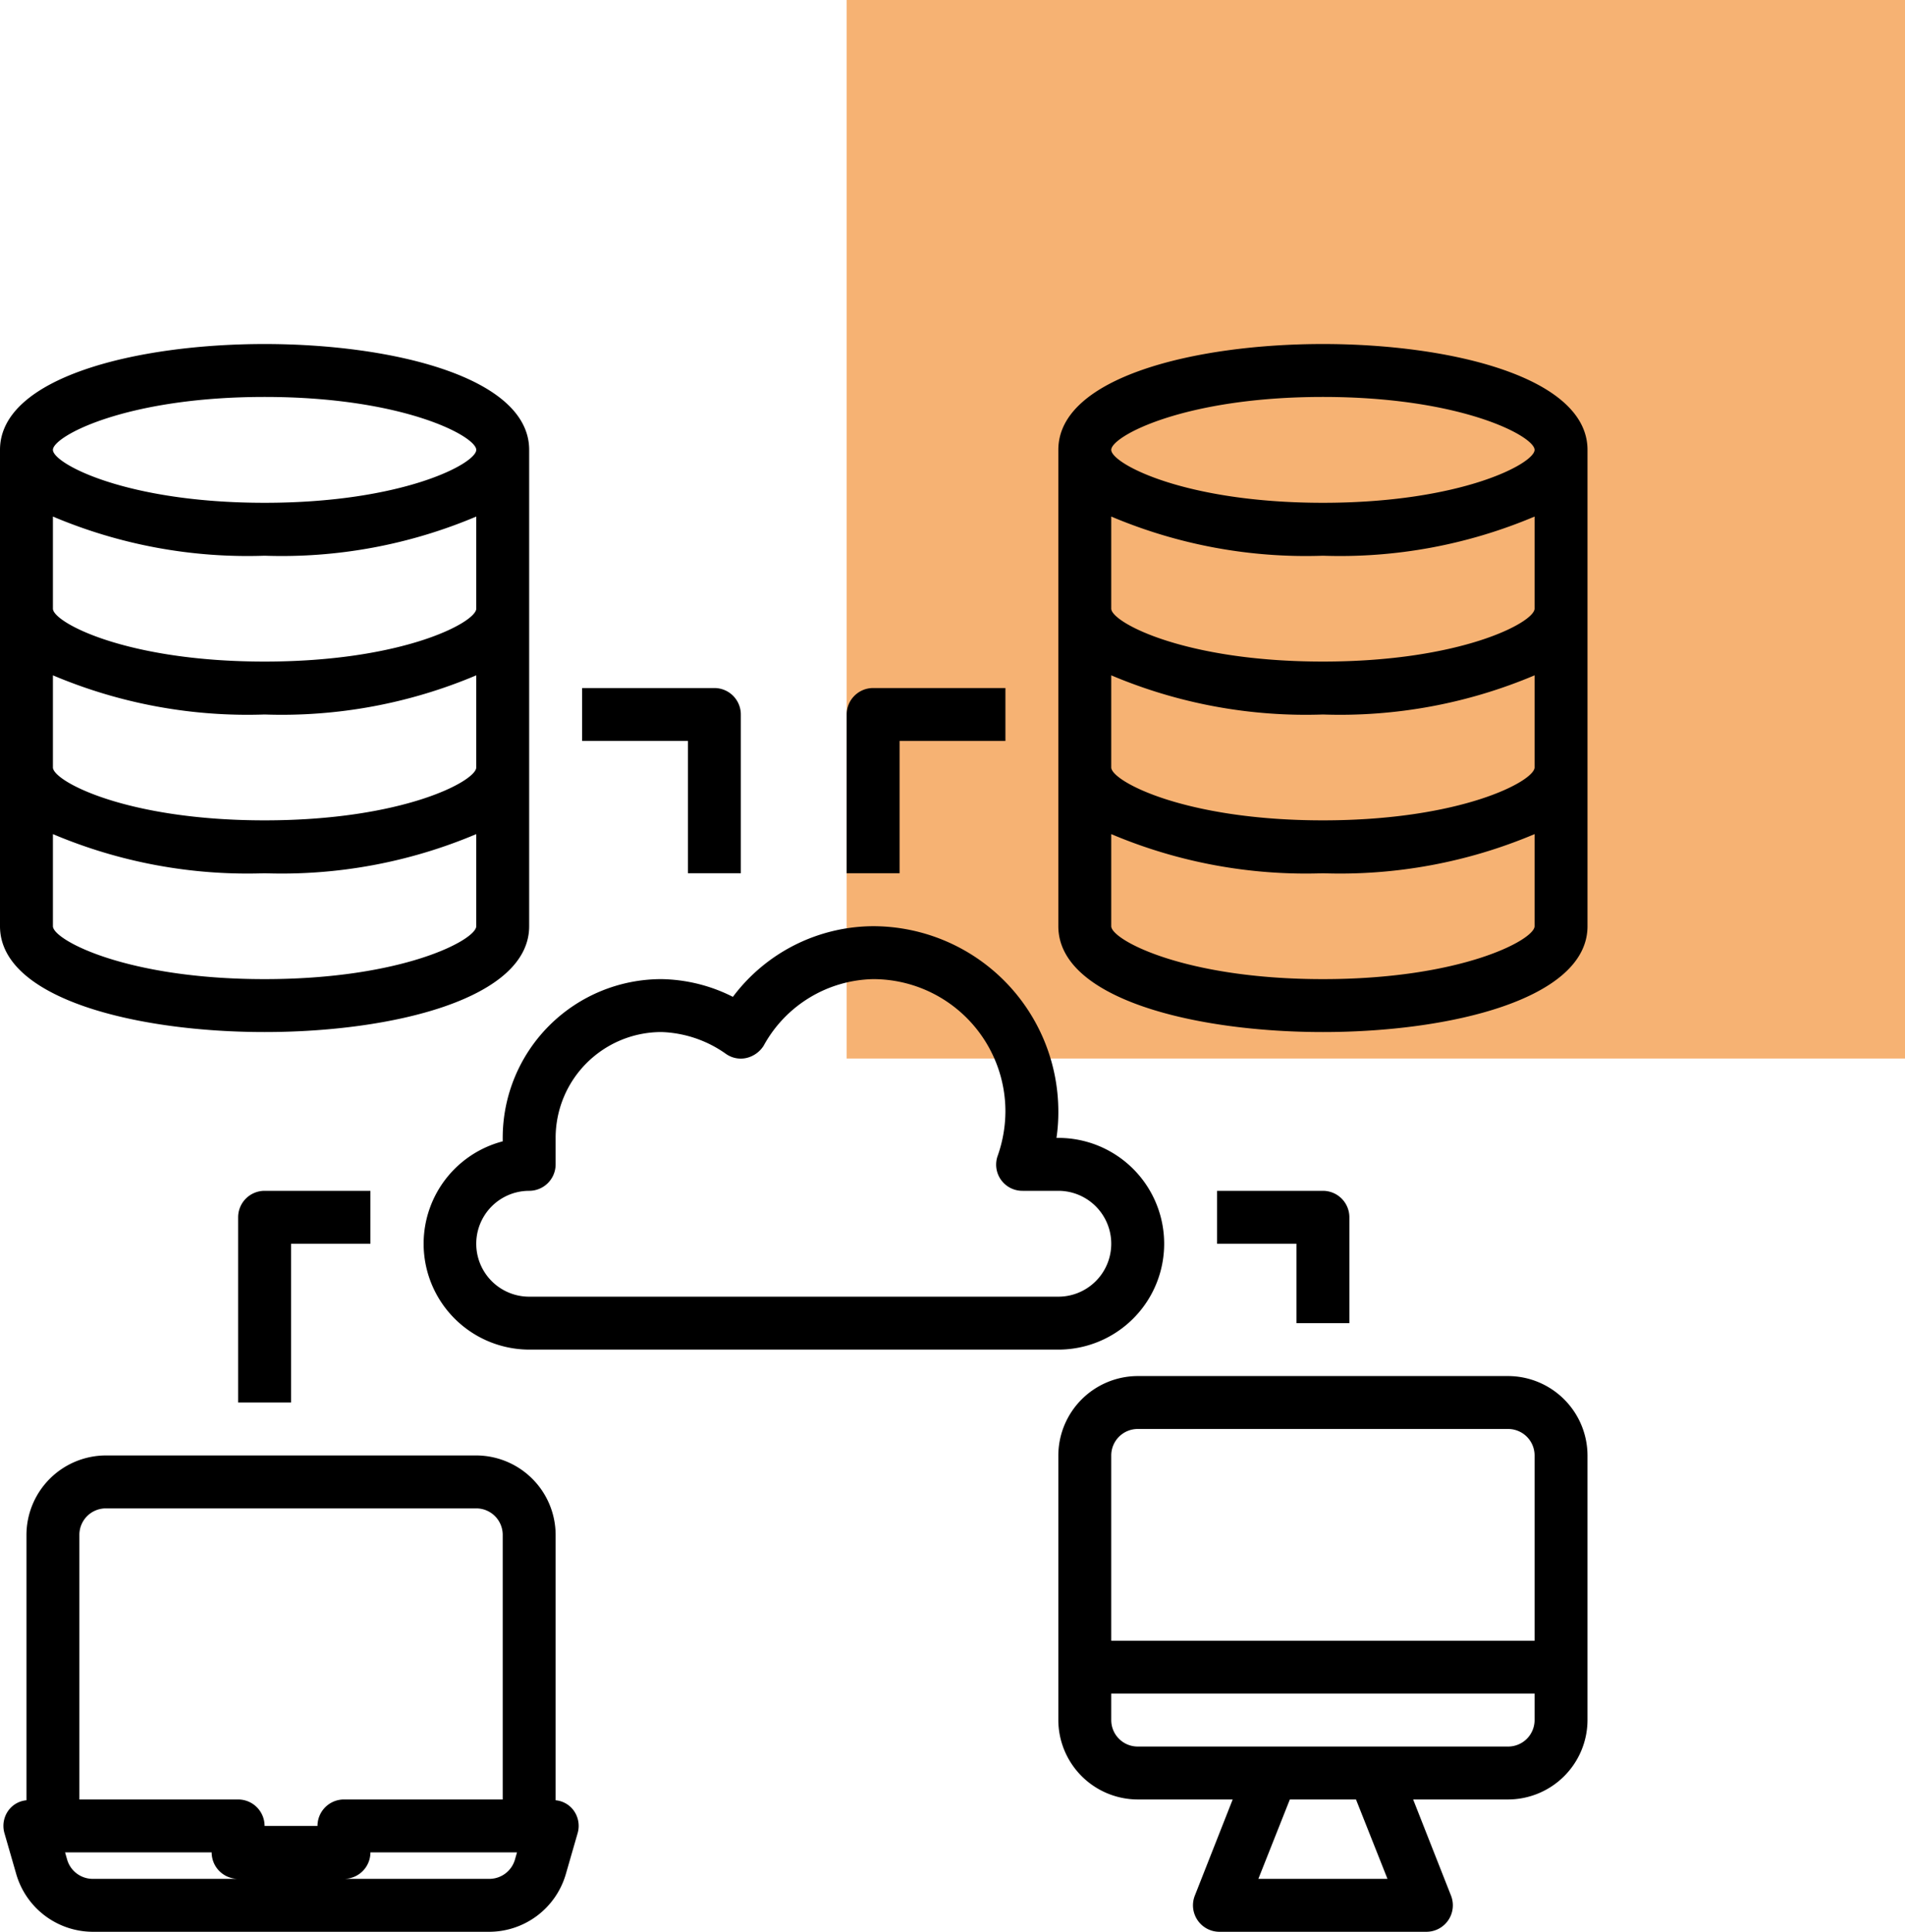 <svg xmlns="http://www.w3.org/2000/svg" width="72" height="73" viewBox="0 0 72 73">
  <g id="Group_13" data-name="Group 13" transform="translate(-1570 -1974)">
    <rect id="Rectangle_26" data-name="Rectangle 26" width="40" height="40" transform="translate(1602 1974)" fill="#f17d14" opacity="0.59"/>
    <g id="network" transform="translate(1568 1985)">
      <path id="Path_43" data-name="Path 43" d="M23.67,57.4a.95.95,0,0,0-.67-.37V47a3.009,3.009,0,0,0-3-3H6a3.009,3.009,0,0,0-3,3V57.03a.95.95,0,0,0-.67.37.991.991,0,0,0-.16.88l.45,1.56A3.021,3.021,0,0,0,5.5,62h15a3.021,3.021,0,0,0,2.88-2.16l.45-1.56a.991.991,0,0,0-.16-.88ZM5.5,60a1.008,1.008,0,0,1-.96-.72L4.46,59H10a1,1,0,0,0,1,1ZM14,58H12a1,1,0,0,0-1-1H5V47a1,1,0,0,1,1-1H20a1,1,0,0,1,1,1V57H15A1,1,0,0,0,14,58Zm7.46,1.28a1.008,1.008,0,0,1-.96.72H15a1,1,0,0,0,1-1h5.54Z"/>
      <path id="Path_44" data-name="Path 44" d="M59,41H45a3.009,3.009,0,0,0-3,3V54a3.009,3.009,0,0,0,3,3h3.59l-1.43,3.63A1,1,0,0,0,48.09,62h7.82a1,1,0,0,0,.93-1.37L55.41,57H59a3.009,3.009,0,0,0,3-3V44a3.009,3.009,0,0,0-3-3ZM49.56,60l1.19-3h2.5l1.19,3ZM60,54a1,1,0,0,1-1,1H45a1,1,0,0,1-1-1V53H60Zm0-3H44V44a1,1,0,0,1,1-1H59a1,1,0,0,1,1,1Z"/>
      <path id="Path_45" data-name="Path 45" d="M11,35v7h2V36h3V34H12A1,1,0,0,0,11,35Z"/>
      <path id="Path_46" data-name="Path 46" d="M53,39V35a1,1,0,0,0-1-1H48v2h3v3Z"/>
      <path id="Path_47" data-name="Path 47" d="M42,32h-.07A6.725,6.725,0,0,0,42,31a7.008,7.008,0,0,0-7-7,6.659,6.659,0,0,0-5.3,2.67A6.187,6.187,0,0,0,27,26a6,6,0,0,0-6,6v.13A4,4,0,0,0,22,40H42a4,4,0,0,0,0-8Zm0,6H22a2,2,0,0,1,0-4,1,1,0,0,0,1-1V32a4,4,0,0,1,4-4,4.454,4.454,0,0,1,2.43.82.971.971,0,0,0,.78.16,1.055,1.055,0,0,0,.65-.46A4.831,4.831,0,0,1,35,26a5,5,0,0,1,5,5,5.1,5.1,0,0,1-.29,1.67A.99.99,0,0,0,40.65,34H42a2,2,0,0,1,0,4Z"/>
      <path id="Path_48" data-name="Path 48" d="M12,2C7.18,2,2,3.25,2,6V24c0,2.75,5.18,4,10,4s10-1.25,10-4V6C22,3.25,16.82,2,12,2Zm8,22c0,.51-2.75,2-8,2s-8-1.49-8-2V20.52A18.866,18.866,0,0,0,12,22a18.866,18.866,0,0,0,8-1.48Zm0-6c0,.51-2.75,2-8,2s-8-1.49-8-2V14.52A18.866,18.866,0,0,0,12,16a18.866,18.866,0,0,0,8-1.48Zm0-6c0,.51-2.75,2-8,2s-8-1.49-8-2V8.52A18.866,18.866,0,0,0,12,10a18.866,18.866,0,0,0,8-1.48ZM12,8C6.75,8,4,6.51,4,6s2.75-2,8-2,8,1.49,8,2S17.25,8,12,8Z"/>
      <path id="Path_49" data-name="Path 49" d="M52,2C47.18,2,42,3.25,42,6V24c0,2.75,5.18,4,10,4s10-1.25,10-4V6C62,3.25,56.82,2,52,2Zm8,22c0,.51-2.75,2-8,2s-8-1.49-8-2V20.52A18.866,18.866,0,0,0,52,22a18.866,18.866,0,0,0,8-1.48Zm0-6c0,.51-2.75,2-8,2s-8-1.49-8-2V14.52A18.866,18.866,0,0,0,52,16a18.866,18.866,0,0,0,8-1.48Zm0-6c0,.51-2.75,2-8,2s-8-1.49-8-2V8.52A18.866,18.866,0,0,0,52,10a18.866,18.866,0,0,0,8-1.48ZM52,8c-5.25,0-8-1.49-8-2s2.75-2,8-2,8,1.49,8,2S57.25,8,52,8Z"/>
      <path id="Path_50" data-name="Path 50" d="M28,22h2V16a1,1,0,0,0-1-1H24v2h4Z"/>
      <path id="Path_51" data-name="Path 51" d="M36,17h4V15H35a1,1,0,0,0-1,1v6h2Z"/>
    </g>
  </g>
</svg>
